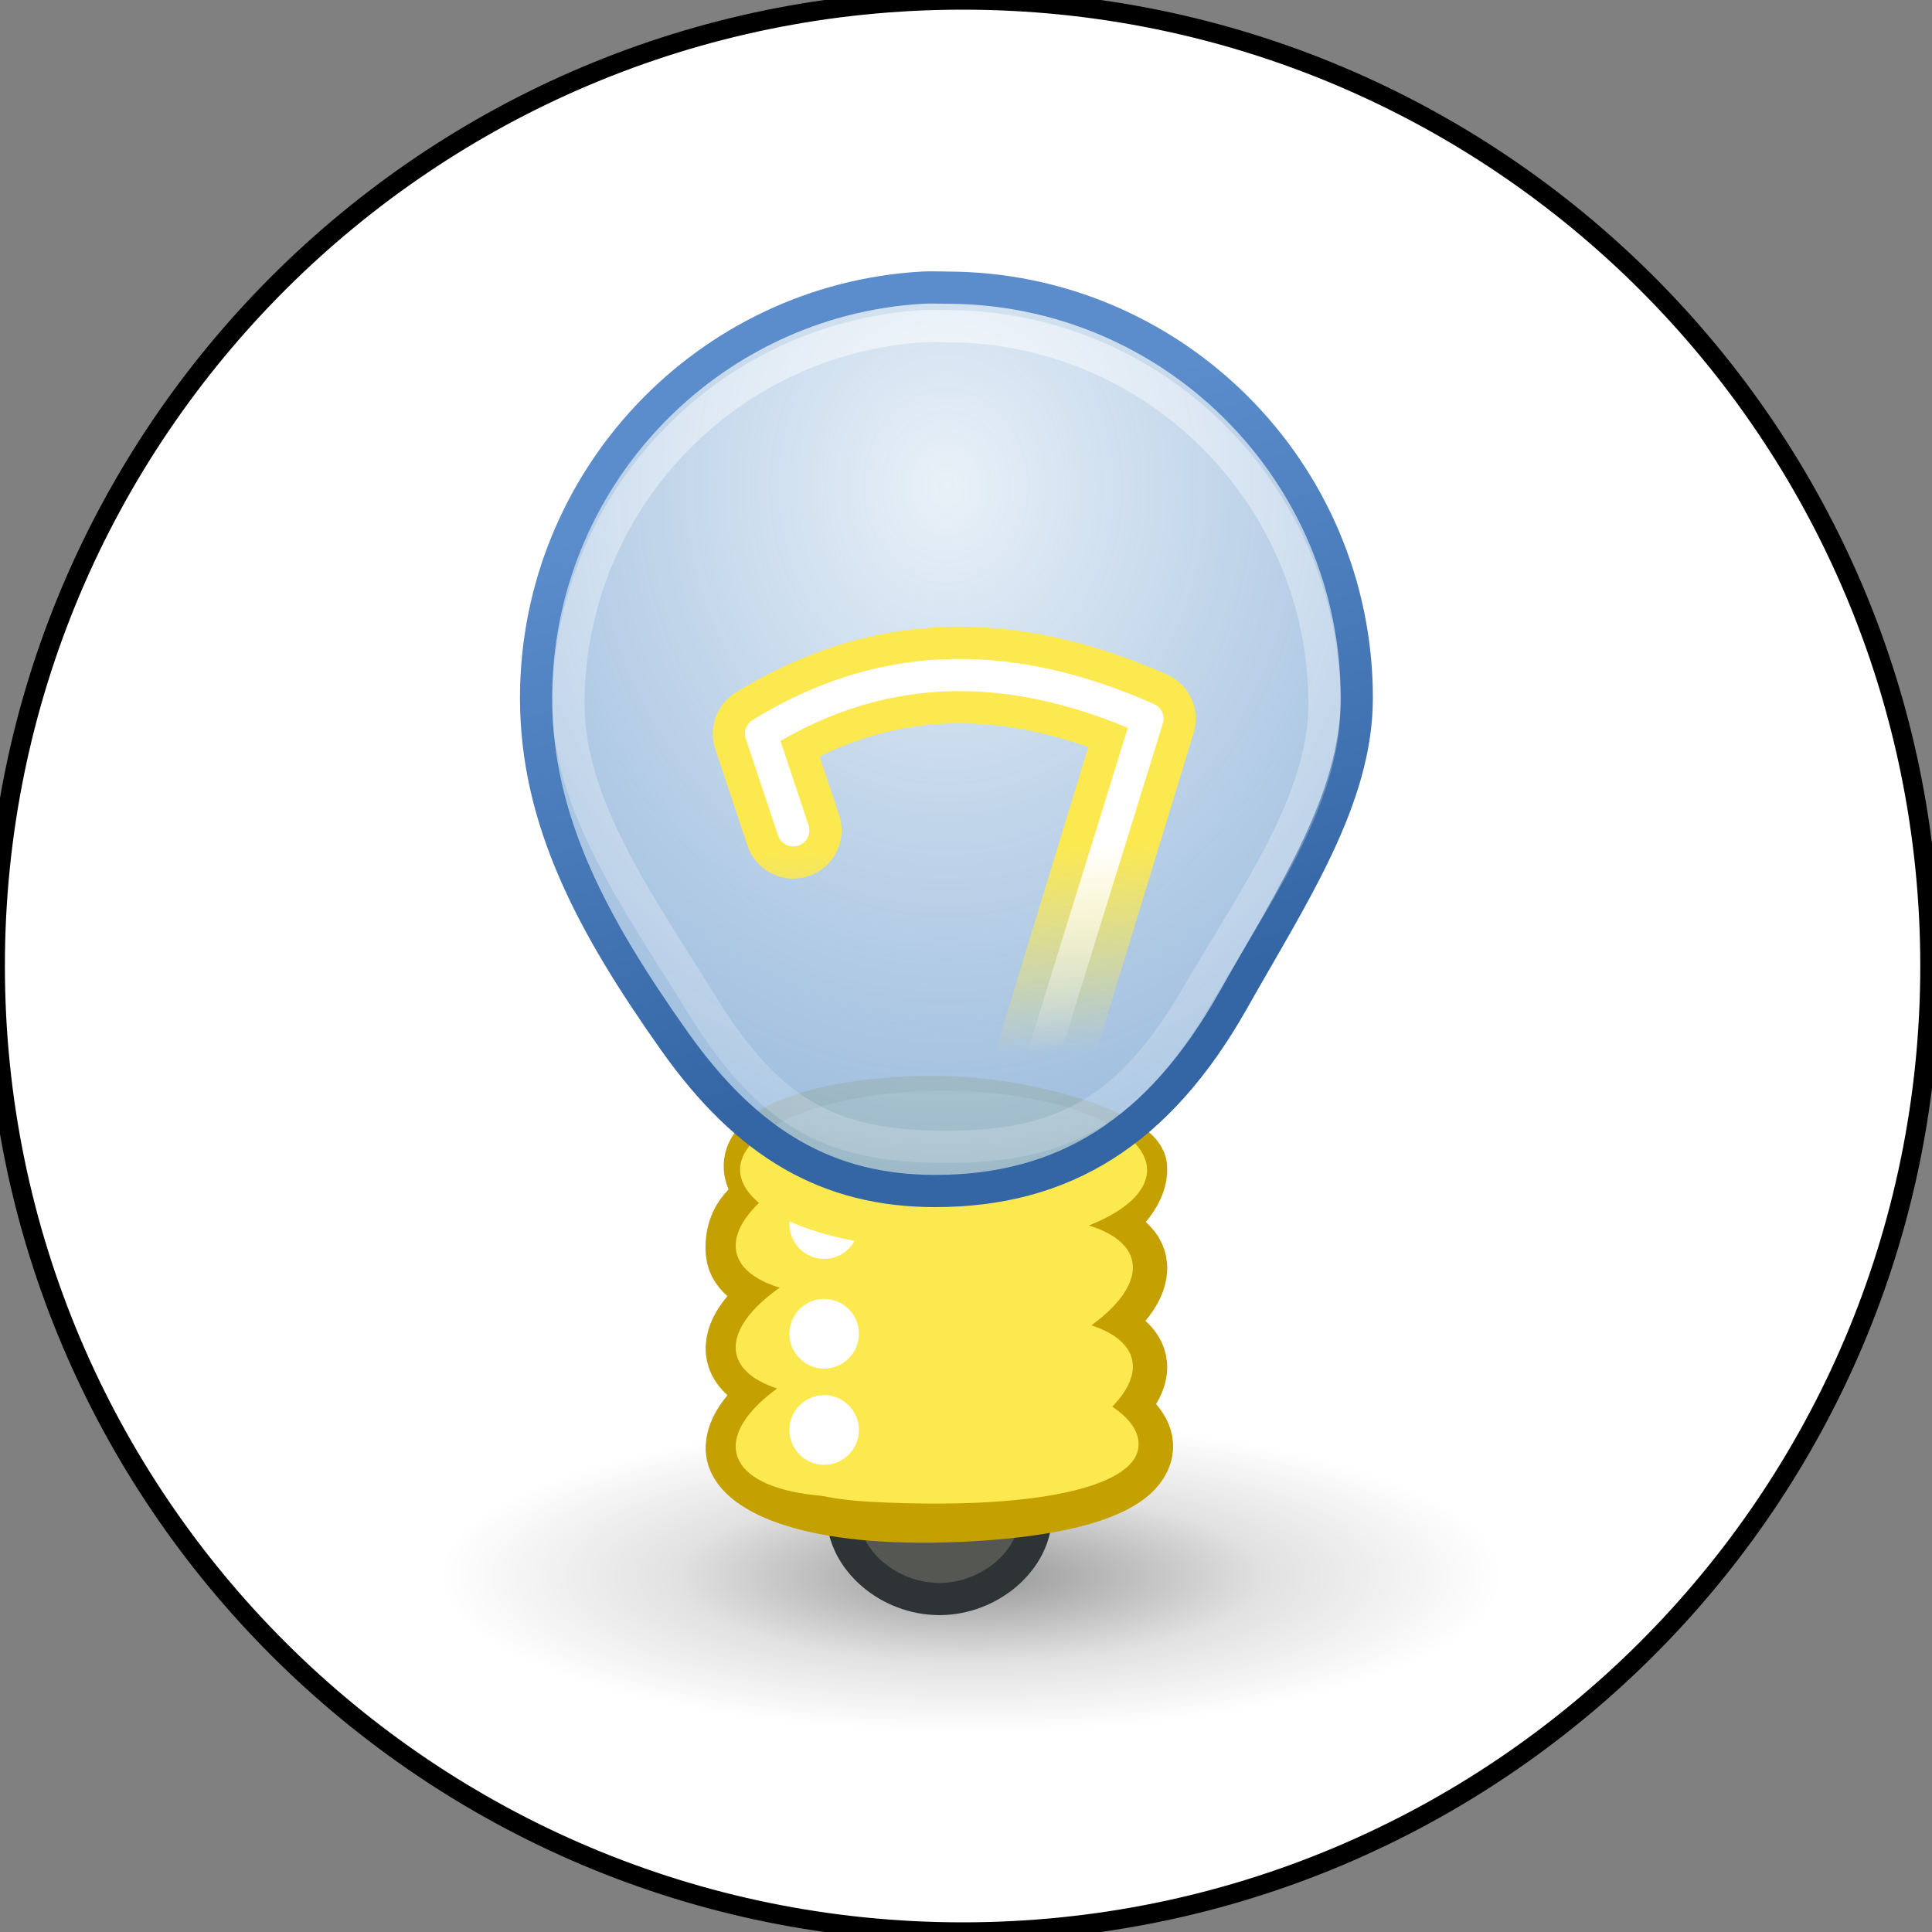 <?xml version="1.0" encoding="UTF-8" standalone="no"?>
<svg
   xmlns:dc="http://purl.org/dc/elements/1.1/"
   xmlns:cc="http://creativecommons.org/ns#"
   xmlns:rdf="http://www.w3.org/1999/02/22-rdf-syntax-ns#"
   xmlns:svg="http://www.w3.org/2000/svg"
   xmlns="http://www.w3.org/2000/svg"
   xmlns:xlink="http://www.w3.org/1999/xlink"
   xmlns:sodipodi="http://sodipodi.sourceforge.net/DTD/sodipodi-0.dtd"
   xmlns:inkscape="http://www.inkscape.org/namespaces/inkscape"
   version="1.1"
   id="svg11300"
   inkscape:output_extension="org.inkscape.output.svg.inkscape"
   sodipodi:docname="jabber.svg"
   inkscape:export-xdpi="90.000000"
   inkscape:version="0.91 r13725"
   inkscape:export-ydpi="90.000000"
   inkscape:export-filename="/home/jimmac/Desktop/wi-fi.png"
   sodipodi:version="0.32"
   x="0px"
   y="0px"
   width="30px"
   height="30px"
   viewBox="9 9 30 30"
   enable-background="new 9 9 30 30"
   xml:space="preserve"><rect x="9" y="9" width="30" height="30" fill="#808080" stroke="none"/><defs
   id="defs55"><linearGradient
     id="linearGradient4712"><stop
       id="stop4714"
       offset="0"
       style="stop-color:#5b8ccb;stop-opacity:1;" /><stop
       id="stop4716"
       offset="1"
       style="stop-color:#3465a4;stop-opacity:1;" /></linearGradient><linearGradient
     id="linearGradient4694"><stop
       id="stop4696"
       offset="0"
       style="stop-color:#e9f1f8;stop-opacity:1;" /><stop
       id="stop4698"
       offset="1"
       style="stop-color:#729fcf;stop-opacity:0.837;" /></linearGradient><linearGradient
     id="linearGradient4686"
     inkscape:collect="always"><stop
       id="stop4688"
       offset="0"
       style="stop-color:#ffffff;stop-opacity:1;" /><stop
       id="stop4690"
       offset="1"
       style="stop-color:#ffffff;stop-opacity:0;" /></linearGradient><linearGradient
     id="linearGradient4678"
     inkscape:collect="always"><stop
       id="stop4680"
       offset="0"
       style="stop-color:#fce94f;stop-opacity:1;" /><stop
       id="stop4682"
       offset="1"
       style="stop-color:#fce94f;stop-opacity:0;" /></linearGradient><linearGradient
     id="linearGradient20210"><stop
       id="stop20212"
       offset="0"
       style="stop-color:#000000;stop-opacity:0.515;" /><stop
       style="stop-color:#000000;stop-opacity:0.144;"
       offset="0.552"
       id="stop20218" /><stop
       id="stop20214"
       offset="1"
       style="stop-color:#000000;stop-opacity:0;" /></linearGradient><radialGradient
     r="7.829"
     fy="74.21"
     fx="14.772"
     cy="74.21"
     cx="14.772"
     gradientTransform="scale(1.764,0.567)"
     gradientUnits="userSpaceOnUse"
     id="radialGradient4646"
     xlink:href="#linearGradient20210"
     inkscape:collect="always" /><radialGradient
     gradientUnits="userSpaceOnUse"
     gradientTransform="matrix(2.138,0,0,2.53,-29.321,-16.454)"
     r="12.14"
     fy="9.658"
     fx="25.756"
     cy="9.658"
     cx="25.756"
     id="radialGradient4672"
     xlink:href="#linearGradient4686"
     inkscape:collect="always" /><linearGradient
     gradientUnits="userSpaceOnUse"
     y2="26.978"
     x2="28.727"
     y1="20.437"
     x1="28.576"
     id="linearGradient4684"
     xlink:href="#linearGradient4678"
     inkscape:collect="always" /><linearGradient
     gradientUnits="userSpaceOnUse"
     y2="26.89"
     x2="28.788"
     y1="20.702"
     x1="28.339"
     id="linearGradient4692"
     xlink:href="#linearGradient4686"
     inkscape:collect="always" /><radialGradient
     gradientUnits="userSpaceOnUse"
     gradientTransform="matrix(1.821,0,0,2.156,-21.154,-13.791)"
     r="13.244"
     fy="10.718"
     fx="25.756"
     cy="10.718"
     cx="25.756"
     id="radialGradient4700"
     xlink:href="#linearGradient4694"
     inkscape:collect="always" /><linearGradient
     gradientUnits="userSpaceOnUse"
     y2="26.894"
     x2="25.756"
     y1="9.04"
     x1="20.644"
     id="linearGradient4718"
     xlink:href="#linearGradient4712"
     inkscape:collect="always" /></defs>
<sodipodi:namedview
   fill="#fce94f"
   stroke="#3465a4"
   borderopacity="0.255"
   inkscape:cy="14.489515"
   inkscape:zoom="11.313708"
   showgrid="true"
   id="base"
   bordercolor="#666666"
   pagecolor="#ffffff"
   inkscape:cx="9.5376107"
   inkscape:window-y="-8"
   inkscape:window-x="1528"
   inkscape:window-height="841"
   inkscape:window-width="1536"
   inkscape:showpageshadow="false"
   inkscape:document-units="px"
   inkscape:grid-bbox="true"
   inkscape:pageopacity="0.0"
   inkscape:current-layer="svg11300"
   inkscape:pageshadow="2"
   inkscape:window-maximized="1">
	</sodipodi:namedview>
<path
   fill="#FFFFFF"
   stroke="#000000"
   stroke-width="0.5"
   stroke-miterlimit="10"
   d="M8.926,24c0-8.284,6.725-15,15.021-15  c8.297,0,15.021,6.716,15.021,15s-6.725,15-15.021,15C15.651,39,8.926,32.284,8.926,24z"
   id="path4"
   style="stroke-width:0.3;stroke-miterlimit:10;stroke-dasharray:none" />
<g
   id="layer1"
   inkscape:label="Layer 1"
   inkscape:groupmode="layer">
	
	
		<radialGradient
   id="path3885_1_"
   cx="184.44"
   cy="-158.417"
   r="6.621"
   gradientTransform="matrix(2.054 0 0 -2.464 -354.67 -374.701)"
   gradientUnits="userSpaceOnUse">
		<stop
   offset="0"
   style="stop-color:#E9F1F8"
   id="stop27" />
		<stop
   offset="1"
   style="stop-color:#729FCF;stop-opacity:0.837"
   id="stop29" />
	</radialGradient>
	
		<linearGradient
   id="path3885_2_"
   gradientUnits="userSpaceOnUse"
   x1="305.412"
   y1="-371.742"
   x2="308.406"
   y2="-382.199"
   gradientTransform="matrix(1 0 0 -1 -282.6 -356.9)">
		<stop
   offset="0"
   style="stop-color:#5B8CCB"
   id="stop32" />
		<stop
   offset="1"
   style="stop-color:#3465A4"
   id="stop34" />
	</linearGradient>
	
	
		<radialGradient
   id="path4664_1_"
   cx="162.321"
   cy="-129.792"
   r="6.581"
   gradientTransform="matrix(2.411 0 0 -2.891 -367.273 -360.864)"
   gradientUnits="userSpaceOnUse">
		<stop
   offset="0"
   style="stop-color:#FFFFFF"
   id="stop38" />
		<stop
   offset="1"
   style="stop-color:#FFFFFF;stop-opacity:0"
   id="stop40" />
	</radialGradient>
	
		
	
		<linearGradient
   id="path4676_1_"
   gradientUnits="userSpaceOnUse"
   x1="306.885"
   y1="-378.759"
   x2="306.982"
   y2="-382.988"
   gradientTransform="matrix(1 0 0 -1 -282.6 -356.9)">
		<stop
   offset="0"
   style="stop-color:#FCE94F"
   id="stop44" />
		<stop
   offset="1"
   style="stop-color:#FCE94F;stop-opacity:0"
   id="stop46" />
	</linearGradient>
	
		
	
		<linearGradient
   id="path4674_1_"
   gradientUnits="userSpaceOnUse"
   x1="307.006"
   y1="-379.055"
   x2="307.275"
   y2="-382.765"
   gradientTransform="matrix(1 0 0 -1 -282.6 -356.9)">
		<stop
   offset="0"
   style="stop-color:#FFFFFF"
   id="stop50" />
		<stop
   offset="1"
   style="stop-color:#FFFFFF;stop-opacity:0"
   id="stop52" />
	</linearGradient>
	
		
<g
   inkscape:label="Layer 1"
   id="layer1-5"
   transform="matrix(0.5,0,0,0.5,10.818,11.893)"><g
     transform="translate(-60.464,17)"
     id="g4634"><ellipse
       transform="matrix(1.197,0,0,1.099,55.798,-20.084)"
       id="path20208"
       style="color:#000000;display:inline;overflow:visible;visibility:visible;opacity:0.8;fill:url(#radialGradient4646);fill-opacity:1;fill-rule:nonzero;stroke:none;stroke-width:2;stroke-linecap:round;stroke-linejoin:round;stroke-miterlimit:4;stroke-dashoffset:0;stroke-opacity:1;marker:none;marker-start:none;marker-mid:none;marker-end:none"
       inkscape:r_cx="true"
       inkscape:r_cy="true"
       cx="26.062"
       cy="42.062"
       rx="13.812"
       ry="4.438" /><path
       style="fill:#555753;fill-rule:nonzero;stroke:#2e3436;stroke-miterlimit:4;stroke-opacity:1"
       d="m 83.002,22.878 0,1.383 c 0,1.383 1.411,2.612 2.998,2.612 1.587,0 2.998,-1.229 2.998,-2.612 l 0,-1.383 -5.996,0 z"
       id="path19509"
       inkscape:r_cx="true"
       inkscape:r_cy="true"
       inkscape:connector-curvature="0" /><path
       inkscape:r_cy="true"
       inkscape:r_cx="true"
       sodipodi:nodetypes="cccccccscccccccs"
       id="path3209"
       d="m 85.835,11.624 c -3.267,-0.008 -6.971,0.957 -4.964,2.781 -0.498,0.202 -1.209,0.652 -1.125,1.706 0.046,0.55 0.627,0.888 1.421,1.137 -0.901,0.634 -1.474,1.305 -1.421,1.923 0.046,0.544 0.614,0.917 1.392,1.166 -0.878,0.627 -1.444,1.313 -1.392,1.923 0.078,0.932 2.08,1.976 6.413,1.856 3.12,-0.085 5.873,-0.647 6.09,-1.856 0.085,-0.475 -0.301,-0.917 -0.899,-1.311 0.448,-0.453 0.761,-0.913 0.725,-1.341 -0.046,-0.547 -0.608,-0.917 -1.392,-1.166 0.878,-0.627 1.444,-1.313 1.392,-1.923 -0.046,-0.547 -0.608,-0.888 -1.392,-1.137 0.888,-0.631 1.444,-1.31 1.392,-1.923 -0.057,-0.682 -3.17,-1.828 -6.24,-1.835 z"
       style="color:#000000;display:inline;overflow:visible;visibility:visible;fill:#aeae57;fill-opacity:1;fill-rule:nonzero;stroke:#c4a000;stroke-width:2;stroke-linecap:round;stroke-linejoin:round;stroke-miterlimit:4;stroke-dashoffset:0;stroke-opacity:1;marker:none;marker-start:none;marker-mid:none;marker-end:none"
       inkscape:connector-curvature="0" /><ellipse
       style="color:#000000;display:inline;overflow:visible;visibility:visible;fill:#fce94f;fill-opacity:1;fill-rule:nonzero;stroke:none;stroke-width:0.13;stroke-linecap:round;stroke-linejoin:round;stroke-miterlimit:4;stroke-dashoffset:0;stroke-opacity:1;marker:none;marker-start:none;marker-mid:none;marker-end:none"
       id="path4702"
       transform="matrix(0.596,-0.128,0.064,0.756,92.371,-7.701)"
       inkscape:r_cx="true"
       inkscape:r_cy="true"
       cx="-13.877"
       cy="27.229"
       rx="10.341"
       ry="3.27" /><path
       inkscape:r_cy="true"
       inkscape:r_cx="true"
       sodipodi:nodetypes="csccc"
       id="path3183"
       d="m 92.174,22.216 c -0.217,1.209 -3.292,1.891 -8.214,1.643 -3.117,-0.157 -3.296,-1.033 -3.078,-2.242 0.217,-1.209 2.923,-2.056 6.04,-1.891 3.117,0.165 5.47,1.28 5.253,2.489 z"
       style="color:#000000;display:inline;overflow:visible;visibility:visible;fill:#fce94f;fill-opacity:1;fill-rule:nonzero;stroke:none;stroke-width:0.088;stroke-linecap:round;stroke-linejoin:round;stroke-miterlimit:4;stroke-dashoffset:0;stroke-opacity:1;marker:none;marker-start:none;marker-mid:none;marker-end:none"
       inkscape:connector-curvature="0" /><ellipse
       inkscape:r_cy="true"
       inkscape:r_cx="true"
       style="color:#000000;display:inline;overflow:visible;visibility:visible;fill:#fce94f;fill-opacity:1;fill-rule:nonzero;stroke:none;stroke-width:0.13;stroke-linecap:round;stroke-linejoin:round;stroke-miterlimit:4;stroke-dashoffset:0;stroke-opacity:1;marker:none;marker-start:none;marker-mid:none;marker-end:none"
       id="path1603"
       transform="matrix(0.596,-0.128,0.064,0.756,92.371,-1.469)"
       cx="-13.877"
       cy="27.229"
       rx="10.341"
       ry="3.27" /><ellipse
       inkscape:r_cy="true"
       inkscape:r_cx="true"
       transform="matrix(0.596,-0.128,0.064,0.756,92.371,-4.545)"
       id="path2364"
       style="color:#000000;display:inline;overflow:visible;visibility:visible;fill:#fce94f;fill-opacity:1;fill-rule:nonzero;stroke:none;stroke-width:0.13;stroke-linecap:round;stroke-linejoin:round;stroke-miterlimit:4;stroke-dashoffset:0;stroke-opacity:1;marker:none;marker-start:none;marker-mid:none;marker-end:none"
       cx="-13.877"
       cy="27.229"
       rx="10.341"
       ry="3.27" /><circle
       inkscape:r_cy="true"
       inkscape:r_cx="true"
       transform="matrix(0.332,0,0,0.333,73.21,11.184)"
       id="path20372"
       style="color:#000000;display:inline;overflow:visible;visibility:visible;fill:#ffffff;fill-opacity:1;fill-rule:nonzero;stroke:none;stroke-width:2;stroke-linecap:butt;stroke-linejoin:round;stroke-miterlimit:4;stroke-dashoffset:0;stroke-opacity:1;marker:none;marker-start:none;marker-mid:none;marker-end:none"
       cx="27.75"
       cy="22.375"
       r="3.25" /><circle
       inkscape:r_cy="true"
       inkscape:r_cx="true"
       style="color:#000000;display:inline;overflow:visible;visibility:visible;fill:#ffffff;fill-opacity:1;fill-rule:nonzero;stroke:none;stroke-width:2;stroke-linecap:butt;stroke-linejoin:round;stroke-miterlimit:4;stroke-dashoffset:0;stroke-opacity:1;marker:none;marker-start:none;marker-mid:none;marker-end:none"
       id="path2435"
       transform="matrix(0.332,0,0,0.333,73.21,14.172)"
       cx="27.75"
       cy="22.375"
       r="3.25" /><circle
       style="color:#000000;display:inline;overflow:visible;visibility:visible;fill:#ffffff;fill-opacity:1;fill-rule:nonzero;stroke:none;stroke-width:2;stroke-linecap:butt;stroke-linejoin:round;stroke-miterlimit:4;stroke-dashoffset:0;stroke-opacity:1;marker:none;marker-start:none;marker-mid:none;marker-end:none"
       id="path4708"
       transform="matrix(0.332,0,0,0.333,73.21,7.777)"
       inkscape:r_cx="true"
       inkscape:r_cy="true"
       cx="27.75"
       cy="22.375"
       r="3.25" /><ellipse
       inkscape:r_cy="true"
       inkscape:r_cx="true"
       transform="matrix(0.61,0.015,-0.115,0.75,97.728,-6.668)"
       id="path4710"
       style="color:#000000;display:inline;overflow:visible;visibility:visible;fill:#fce94f;fill-opacity:1;fill-rule:nonzero;stroke:none;stroke-width:0.13;stroke-linecap:round;stroke-linejoin:round;stroke-miterlimit:4;stroke-dashoffset:0;stroke-opacity:1;marker:none;marker-start:none;marker-mid:none;marker-end:none"
       cx="-13.877"
       cy="27.229"
       rx="10.341"
       ry="3.27" /></g><path
     sodipodi:nodetypes="csszsssc"
     id="path3885"
     d="M 25.016,3.147 C 18.322,3.53 13.012,9.102 13.012,15.892 c 0,3.824 1.77,7.085 4.298,10.657 2.276,3.216 4.78,4.653 8.093,4.653 4,0 6.949,-1.831 9.257,-5.922 C 36.517,21.986 38.5,19.029 38.5,15.892 38.5,8.855 32.793,3.147 25.756,3.147 c -0.247,0 -0.496,-0.014 -0.74,0 z"
     style="color:#000000;display:inline;overflow:visible;visibility:visible;opacity:1;fill:url(#radialGradient4700);fill-opacity:1;fill-rule:evenodd;stroke:url(#linearGradient4718);stroke-width:1;stroke-linecap:butt;stroke-linejoin:miter;stroke-miterlimit:4;stroke-dasharray:none;stroke-dashoffset:0;stroke-opacity:1;marker:none;marker-start:none;marker-mid:none;marker-end:none"
     inkscape:connector-curvature="0" /><path
     style="color:#000000;display:inline;overflow:visible;visibility:visible;opacity:0.593;fill:none;fill-opacity:1;fill-rule:evenodd;stroke:url(#radialGradient4672);stroke-width:1;stroke-linecap:butt;stroke-linejoin:miter;stroke-miterlimit:4;stroke-dasharray:none;stroke-dashoffset:0;stroke-opacity:1;marker:none;marker-start:none;marker-mid:none;marker-end:none"
     d="m 25.075,4.343 c -6.167,0.352 -11.058,5.485 -11.058,11.74 0,3.172 2.25,6.273 4.188,9.402 2.151,3.474 4.163,4.344 7.552,4.344 3.594,0 5.672,-1.077 7.797,-4.714 1.807,-3.094 3.943,-6.053 3.943,-9.032 -2e-6,-6.482 -5.257,-11.74 -11.74,-11.74 -0.228,0 -0.457,-0.013 -0.681,0 z"
     id="path4664"
     sodipodi:nodetypes="csszsssc"
     inkscape:connector-curvature="0" /><path
     style="color:#000000;display:inline;overflow:visible;visibility:visible;opacity:1;fill:none;fill-opacity:1;fill-rule:evenodd;stroke:url(#linearGradient4684);stroke-width:3;stroke-linecap:round;stroke-linejoin:round;stroke-miterlimit:4;stroke-dasharray:none;stroke-dashoffset:0;stroke-opacity:1;marker:none;marker-start:none;marker-mid:none;marker-end:none"
     d="M 28.121,29.232 32,16.534 C 28,14.768 24,14.53 20,17 l 1,3"
     id="path4676"
     sodipodi:nodetypes="cccc"
     inkscape:connector-curvature="0" /><path
     sodipodi:nodetypes="cccc"
     id="path4674"
     d="M 28.121,29.055 32,16.534 C 28,14.768 24,14.53 20,17 l 1,3"
     style="color:#000000;display:inline;overflow:visible;visibility:visible;opacity:1;fill:none;fill-opacity:1;fill-rule:evenodd;stroke:url(#linearGradient4692);stroke-width:1;stroke-linecap:round;stroke-linejoin:round;stroke-miterlimit:4;stroke-dasharray:none;stroke-dashoffset:0;stroke-opacity:1;marker:none;marker-start:none;marker-mid:none;marker-end:none"
     inkscape:connector-curvature="0" /></g></g>
</svg>
